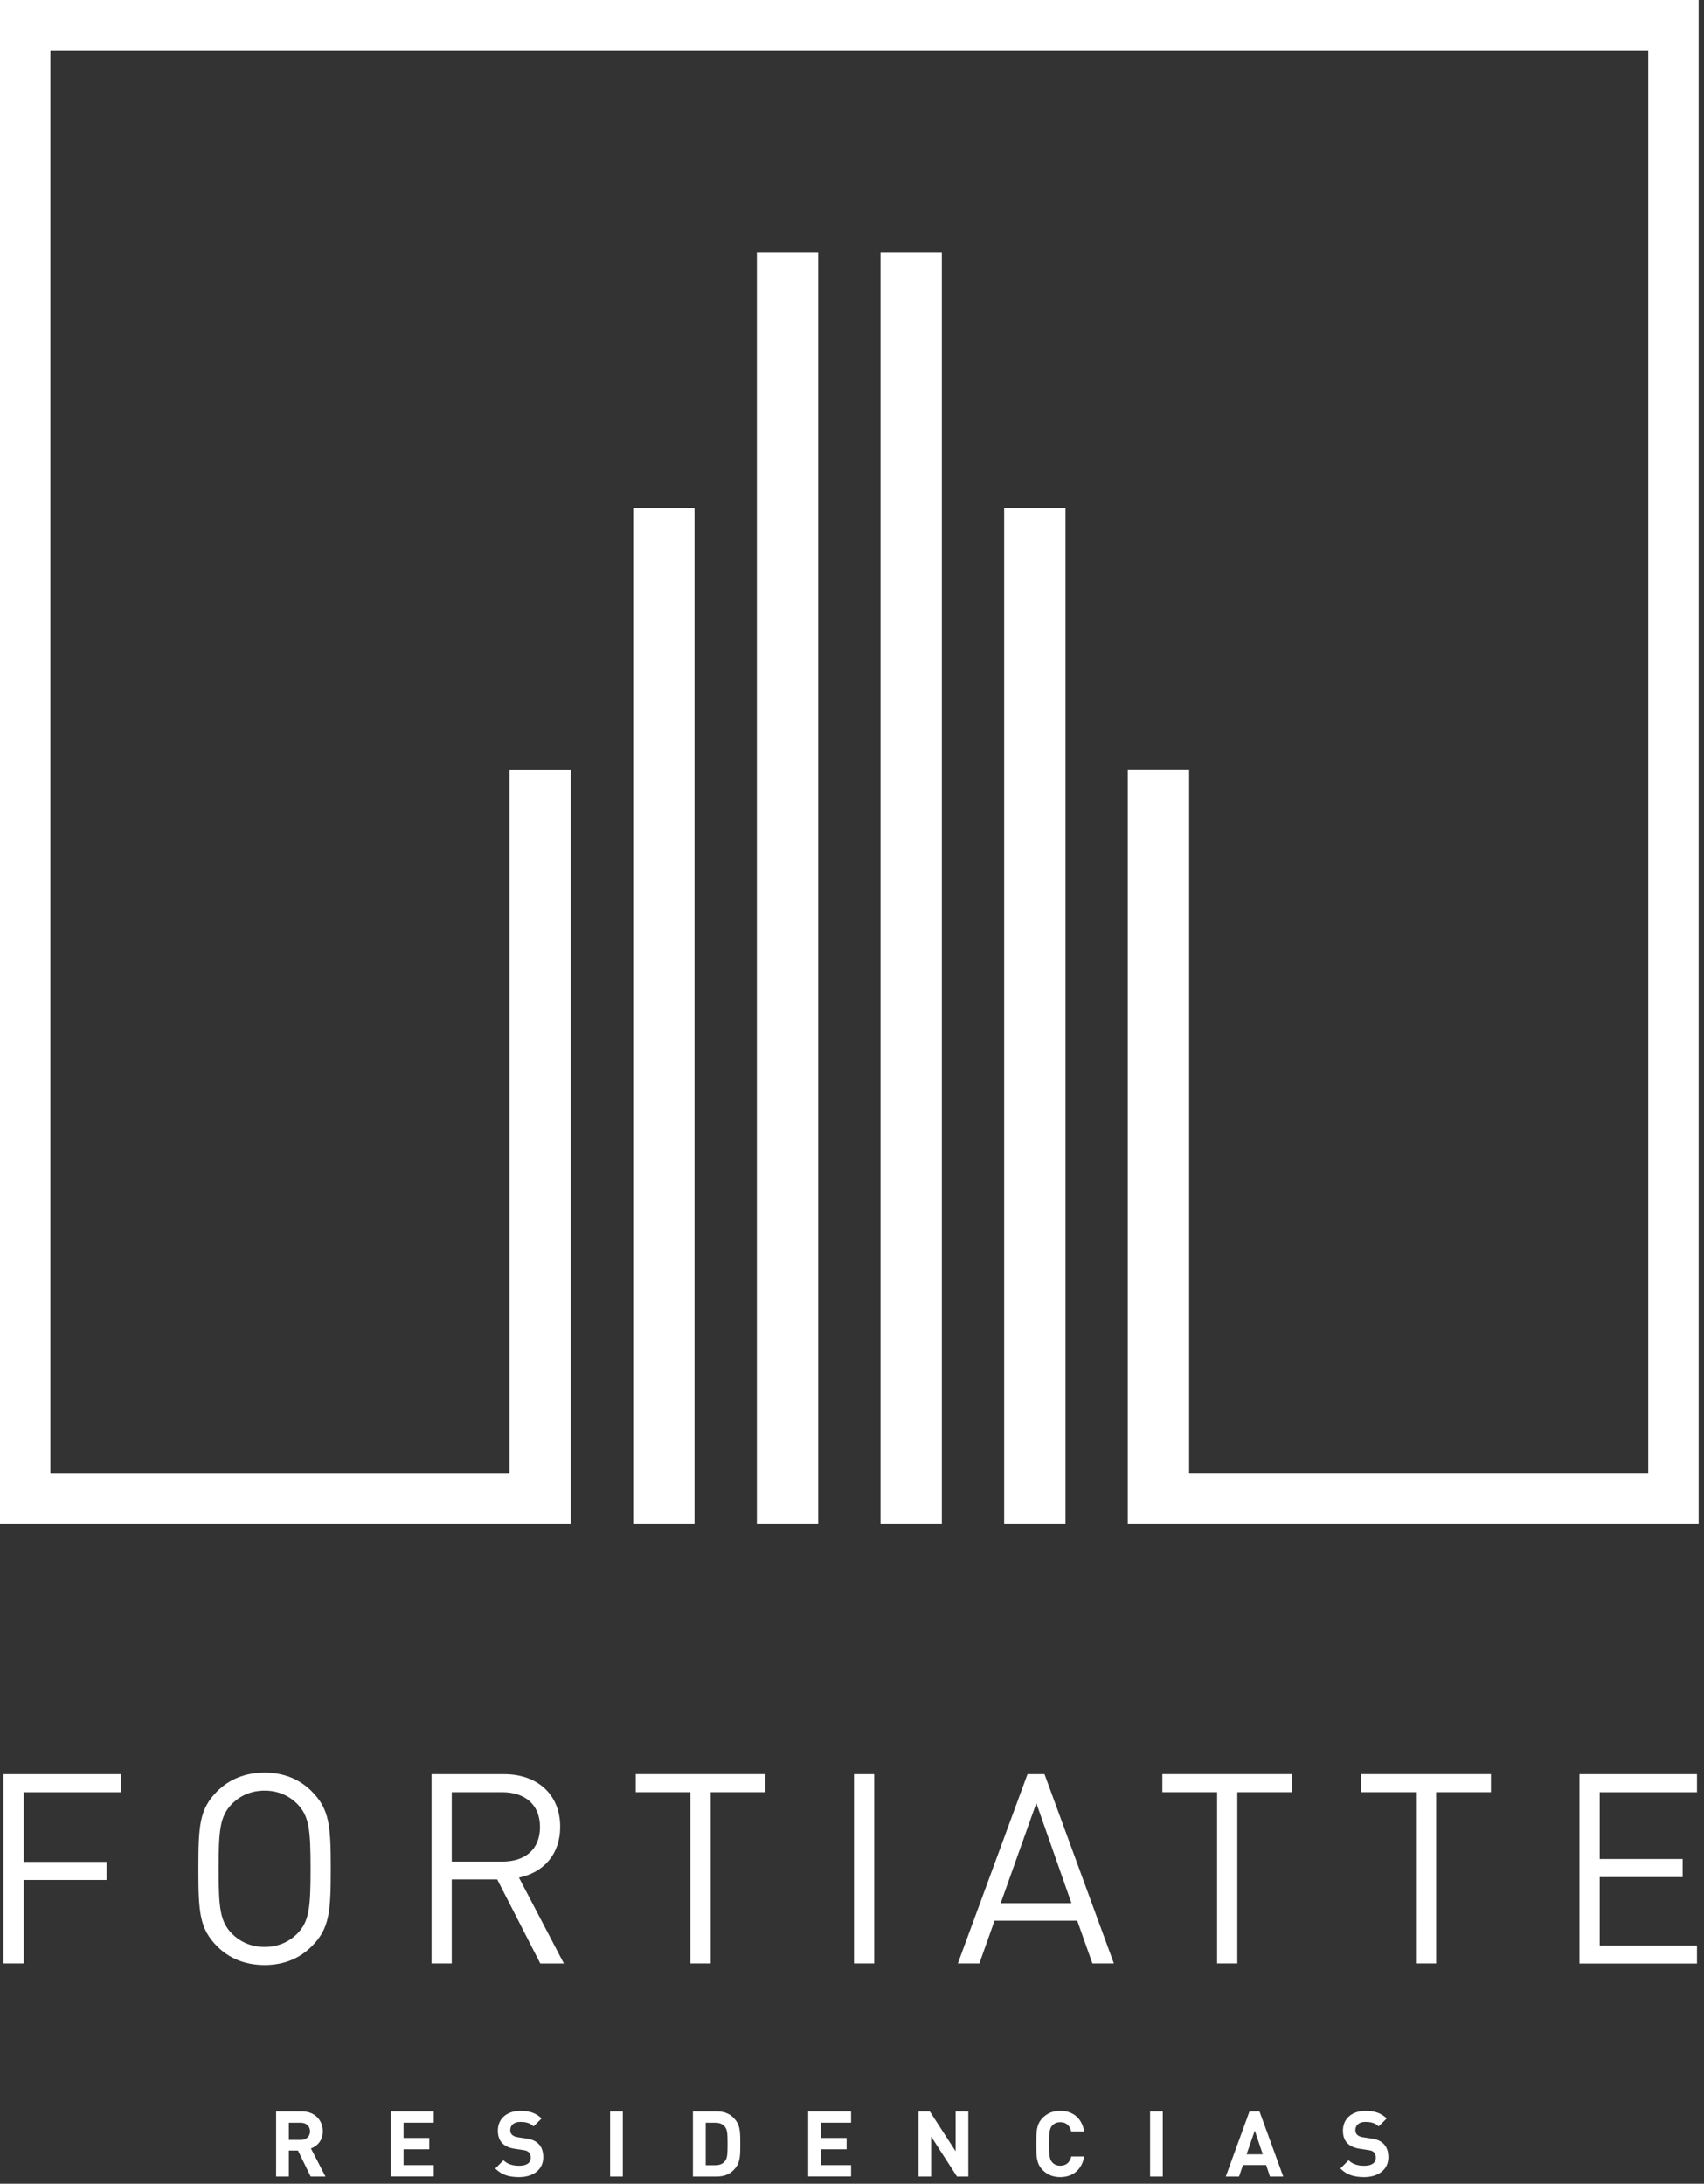<svg width="167" height="214" viewBox="0 0 167 214" fill="none" xmlns="http://www.w3.org/2000/svg">
<rect x="0" y="0" width="167" height="214" fill="#333333" stroke="none"/>
<g clip-path="url(#clip0_2420_12072)">
<path d="M67.753 50.087H62.365V148.984H67.753V50.087Z" fill="white"/>
<path d="M68.065 149.298H62.055V49.773H68.065V149.298ZM62.677 148.671H67.438V50.401H62.677V148.671Z" fill="white"/>
<path d="M79.874 25.09H74.486V148.984H79.874V25.09Z" fill="white"/>
<path d="M80.186 149.298H74.176V24.777H80.186V149.298ZM74.798 148.671H79.559V25.404H74.798V148.671Z" fill="white"/>
<path d="M91.992 25.09H86.603V148.984H91.992V25.09Z" fill="white"/>
<path d="M92.304 149.298H86.293V24.777H92.304V149.298ZM86.915 148.671H91.677V25.404H86.915V148.671Z" fill="white"/>
<path d="M104.113 50.087H98.725V148.984H104.113V50.087Z" fill="white"/>
<path d="M104.425 149.298H98.414V49.773H104.425V149.298ZM99.037 148.671H103.798V50.401H99.037V148.671Z" fill="white"/>
<path d="M0.312 0.314V148.989H50.243H55.631V75.728H50.243V144.676H4.621V4.622H161.851V144.676H116.23V75.728H110.846V148.989H116.23H166.16V0.314H0.312Z" fill="white"/>
<path d="M166.474 149.298H110.529V75.41H116.54V144.362H161.534V4.936H4.936V144.367H49.93V75.415H55.941V149.302H0V0H166.474V149.298ZM111.156 148.671H165.847V0.627H0.627V148.675H55.318V76.042H50.557V144.994H4.309V4.309H162.166V144.989H115.917V76.037H111.156V148.671Z" fill="white"/>
<path d="M2.323 175.634V182.459H10.453V184.233H2.323V192.411H0.344V173.864H11.859V175.638H2.323V175.634Z" fill="white"/>
<path d="M30.542 190.745C29.395 191.892 27.859 192.568 25.929 192.568C23.998 192.568 22.44 191.892 21.293 190.745C19.546 188.999 19.443 187.386 19.443 183.14C19.443 178.894 19.546 177.277 21.293 175.535C22.44 174.388 24.003 173.712 25.929 173.712C27.855 173.712 29.395 174.388 30.542 175.535C32.289 177.282 32.419 178.894 32.419 183.14C32.419 187.386 32.289 189.003 30.542 190.745ZM29.136 176.78C28.276 175.92 27.183 175.477 25.933 175.477C24.684 175.477 23.586 175.92 22.731 176.78C21.557 177.981 21.427 179.333 21.427 183.136C21.427 186.938 21.557 188.295 22.731 189.491C23.591 190.351 24.684 190.795 25.933 190.795C27.183 190.795 28.276 190.351 29.136 189.491C30.309 188.291 30.439 186.938 30.439 183.136C30.439 179.333 30.309 177.976 29.136 176.78Z" fill="white"/>
<path d="M52.948 192.411L48.729 184.179H44.273V192.411H42.293V173.864H49.405C52.635 173.864 54.901 175.817 54.901 179.024C54.901 181.734 53.262 183.503 50.861 184L55.264 192.416H52.944L52.948 192.411ZM49.222 175.634H44.273V182.433H49.222C51.385 182.433 52.921 181.313 52.921 179.047C52.921 176.78 51.385 175.634 49.222 175.634Z" fill="white"/>
<path d="M69.65 175.634V192.411H67.67V175.634H62.305V173.86H75.02V175.634H69.654H69.65Z" fill="white"/>
<path d="M83.695 192.411V173.864H85.675V192.411H83.695Z" fill="white"/>
<path d="M107.061 192.411L105.574 188.219H97.472L95.984 192.411H93.875L100.701 173.864H102.367L109.166 192.411H107.056H107.061ZM101.565 176.704L98.076 186.499H105.005L101.565 176.704Z" fill="white"/>
<path d="M121.263 175.634V192.411H119.284V175.634H113.918V173.86H126.633V175.634H121.268H121.263Z" fill="white"/>
<path d="M140.75 175.634V192.411H138.77V175.634H133.404V173.86H146.12V175.634H140.754H140.75Z" fill="white"/>
<path d="M154.797 192.411V173.864H166.312V175.638H156.777V182.177H164.906V183.951H156.777V190.647H166.312V192.42H154.797V192.411Z" fill="white"/>
<path d="M30.448 213.296L29.203 210.748H28.308V213.296H27.062V206.909H29.566C30.865 206.909 31.64 207.796 31.64 208.867C31.64 209.762 31.093 210.318 30.475 210.542L31.9 213.296H30.457H30.448ZM29.481 208.025H28.308V209.709H29.481C30.027 209.709 30.386 209.359 30.386 208.867C30.386 208.374 30.027 208.025 29.481 208.025Z" fill="white"/>
<path d="M38.305 213.296V206.909H42.51V208.02H39.55V209.516H42.071V210.627H39.55V212.177H42.51V213.287H38.305V213.296Z" fill="white"/>
<path d="M50.873 213.35C49.905 213.35 49.171 213.144 48.539 212.508L49.345 211.702C49.748 212.105 50.295 212.239 50.877 212.239C51.62 212.239 52.015 211.953 52.015 211.442C52.015 211.227 51.952 211.048 51.818 210.914C51.692 210.797 51.567 210.743 51.244 210.699L50.483 210.582C49.919 210.501 49.533 210.331 49.247 210.054C48.942 209.758 48.79 209.337 48.79 208.8C48.79 207.662 49.632 206.86 51.016 206.86C51.894 206.86 52.53 207.075 53.081 207.604L52.292 208.383C51.898 207.998 51.406 207.944 50.984 207.944C50.322 207.944 50.008 208.311 50.008 208.75C50.008 208.92 50.053 209.082 50.187 209.207C50.313 209.324 50.501 209.413 50.77 209.449L51.531 209.565C52.113 209.646 52.471 209.798 52.749 210.067C53.09 210.381 53.242 210.837 53.242 211.411C53.242 212.647 52.221 213.35 50.873 213.35Z" fill="white"/>
<path d="M59.793 213.296V206.909H61.038V213.296H59.793Z" fill="white"/>
<path d="M72.147 212.365C71.69 213.001 71.09 213.296 70.217 213.296H67.91V206.909H70.217C71.086 206.909 71.686 207.205 72.147 207.841C72.541 208.387 72.55 209.041 72.55 210.103C72.55 211.164 72.541 211.814 72.147 212.365ZM71.045 208.419C70.839 208.159 70.535 208.025 70.114 208.025H69.164V212.186H70.114C70.535 212.186 70.839 212.051 71.045 211.791C71.278 211.514 71.305 211.111 71.305 210.107C71.305 209.104 71.278 208.701 71.045 208.423V208.419Z" fill="white"/>
<path d="M79.205 213.296V206.909H83.411V208.02H80.45V209.516H82.972V210.627H80.45V212.177H83.411V213.287H79.205V213.296Z" fill="white"/>
<path d="M93.789 213.296L91.259 209.377V213.296H90.014V206.909H91.124L93.655 210.819V206.909H94.9V213.296H93.789Z" fill="white"/>
<path d="M103.914 213.35C103.18 213.35 102.642 213.108 102.204 212.678C101.568 212.042 101.559 211.326 101.559 210.103C101.559 208.88 101.568 208.164 102.204 207.528C102.642 207.098 103.18 206.856 103.914 206.856C105.106 206.856 106.024 207.536 106.257 208.876H104.985C104.86 208.356 104.537 207.971 103.919 207.971C103.579 207.971 103.301 208.096 103.122 208.302C102.889 208.571 102.808 208.885 102.808 210.103C102.808 211.321 102.889 211.635 103.122 211.903C103.301 212.109 103.579 212.235 103.919 212.235C104.537 212.235 104.868 211.85 104.994 211.33H106.257C106.024 212.665 105.101 213.35 103.914 213.35Z" fill="white"/>
<path d="M112.713 213.296V206.909H113.958V213.296H112.713Z" fill="white"/>
<path d="M124.464 213.296L124.088 212.168H121.817L121.432 213.296H120.133L122.457 206.909H123.434L125.767 213.296H124.468H124.464ZM122.977 208.795L122.171 211.12H123.756L122.977 208.795Z" fill="white"/>
<path d="M133.697 213.35C132.729 213.35 131.995 213.144 131.363 212.508L132.169 211.702C132.573 212.105 133.119 212.239 133.701 212.239C134.445 212.239 134.839 211.953 134.839 211.442C134.839 211.227 134.776 211.048 134.642 210.914C134.516 210.797 134.391 210.743 134.068 210.699L133.307 210.582C132.743 210.501 132.358 210.331 132.071 210.054C131.766 209.758 131.614 209.337 131.614 208.8C131.614 207.662 132.456 206.86 133.84 206.86C134.718 206.86 135.354 207.075 135.905 207.604L135.117 208.383C134.722 207.998 134.23 207.944 133.809 207.944C133.146 207.944 132.832 208.311 132.832 208.75C132.832 208.92 132.877 209.082 133.011 209.207C133.137 209.324 133.325 209.413 133.594 209.449L134.355 209.565C134.937 209.646 135.296 209.798 135.573 210.067C135.914 210.381 136.066 210.837 136.066 211.411C136.066 212.647 135.045 213.35 133.697 213.35Z" fill="white"/>
</g>
<defs>
<clipPath id="clip0_2420_12072">
<rect width="166.474" height="213.35" fill="white"/>
</clipPath>
</defs>
</svg>
